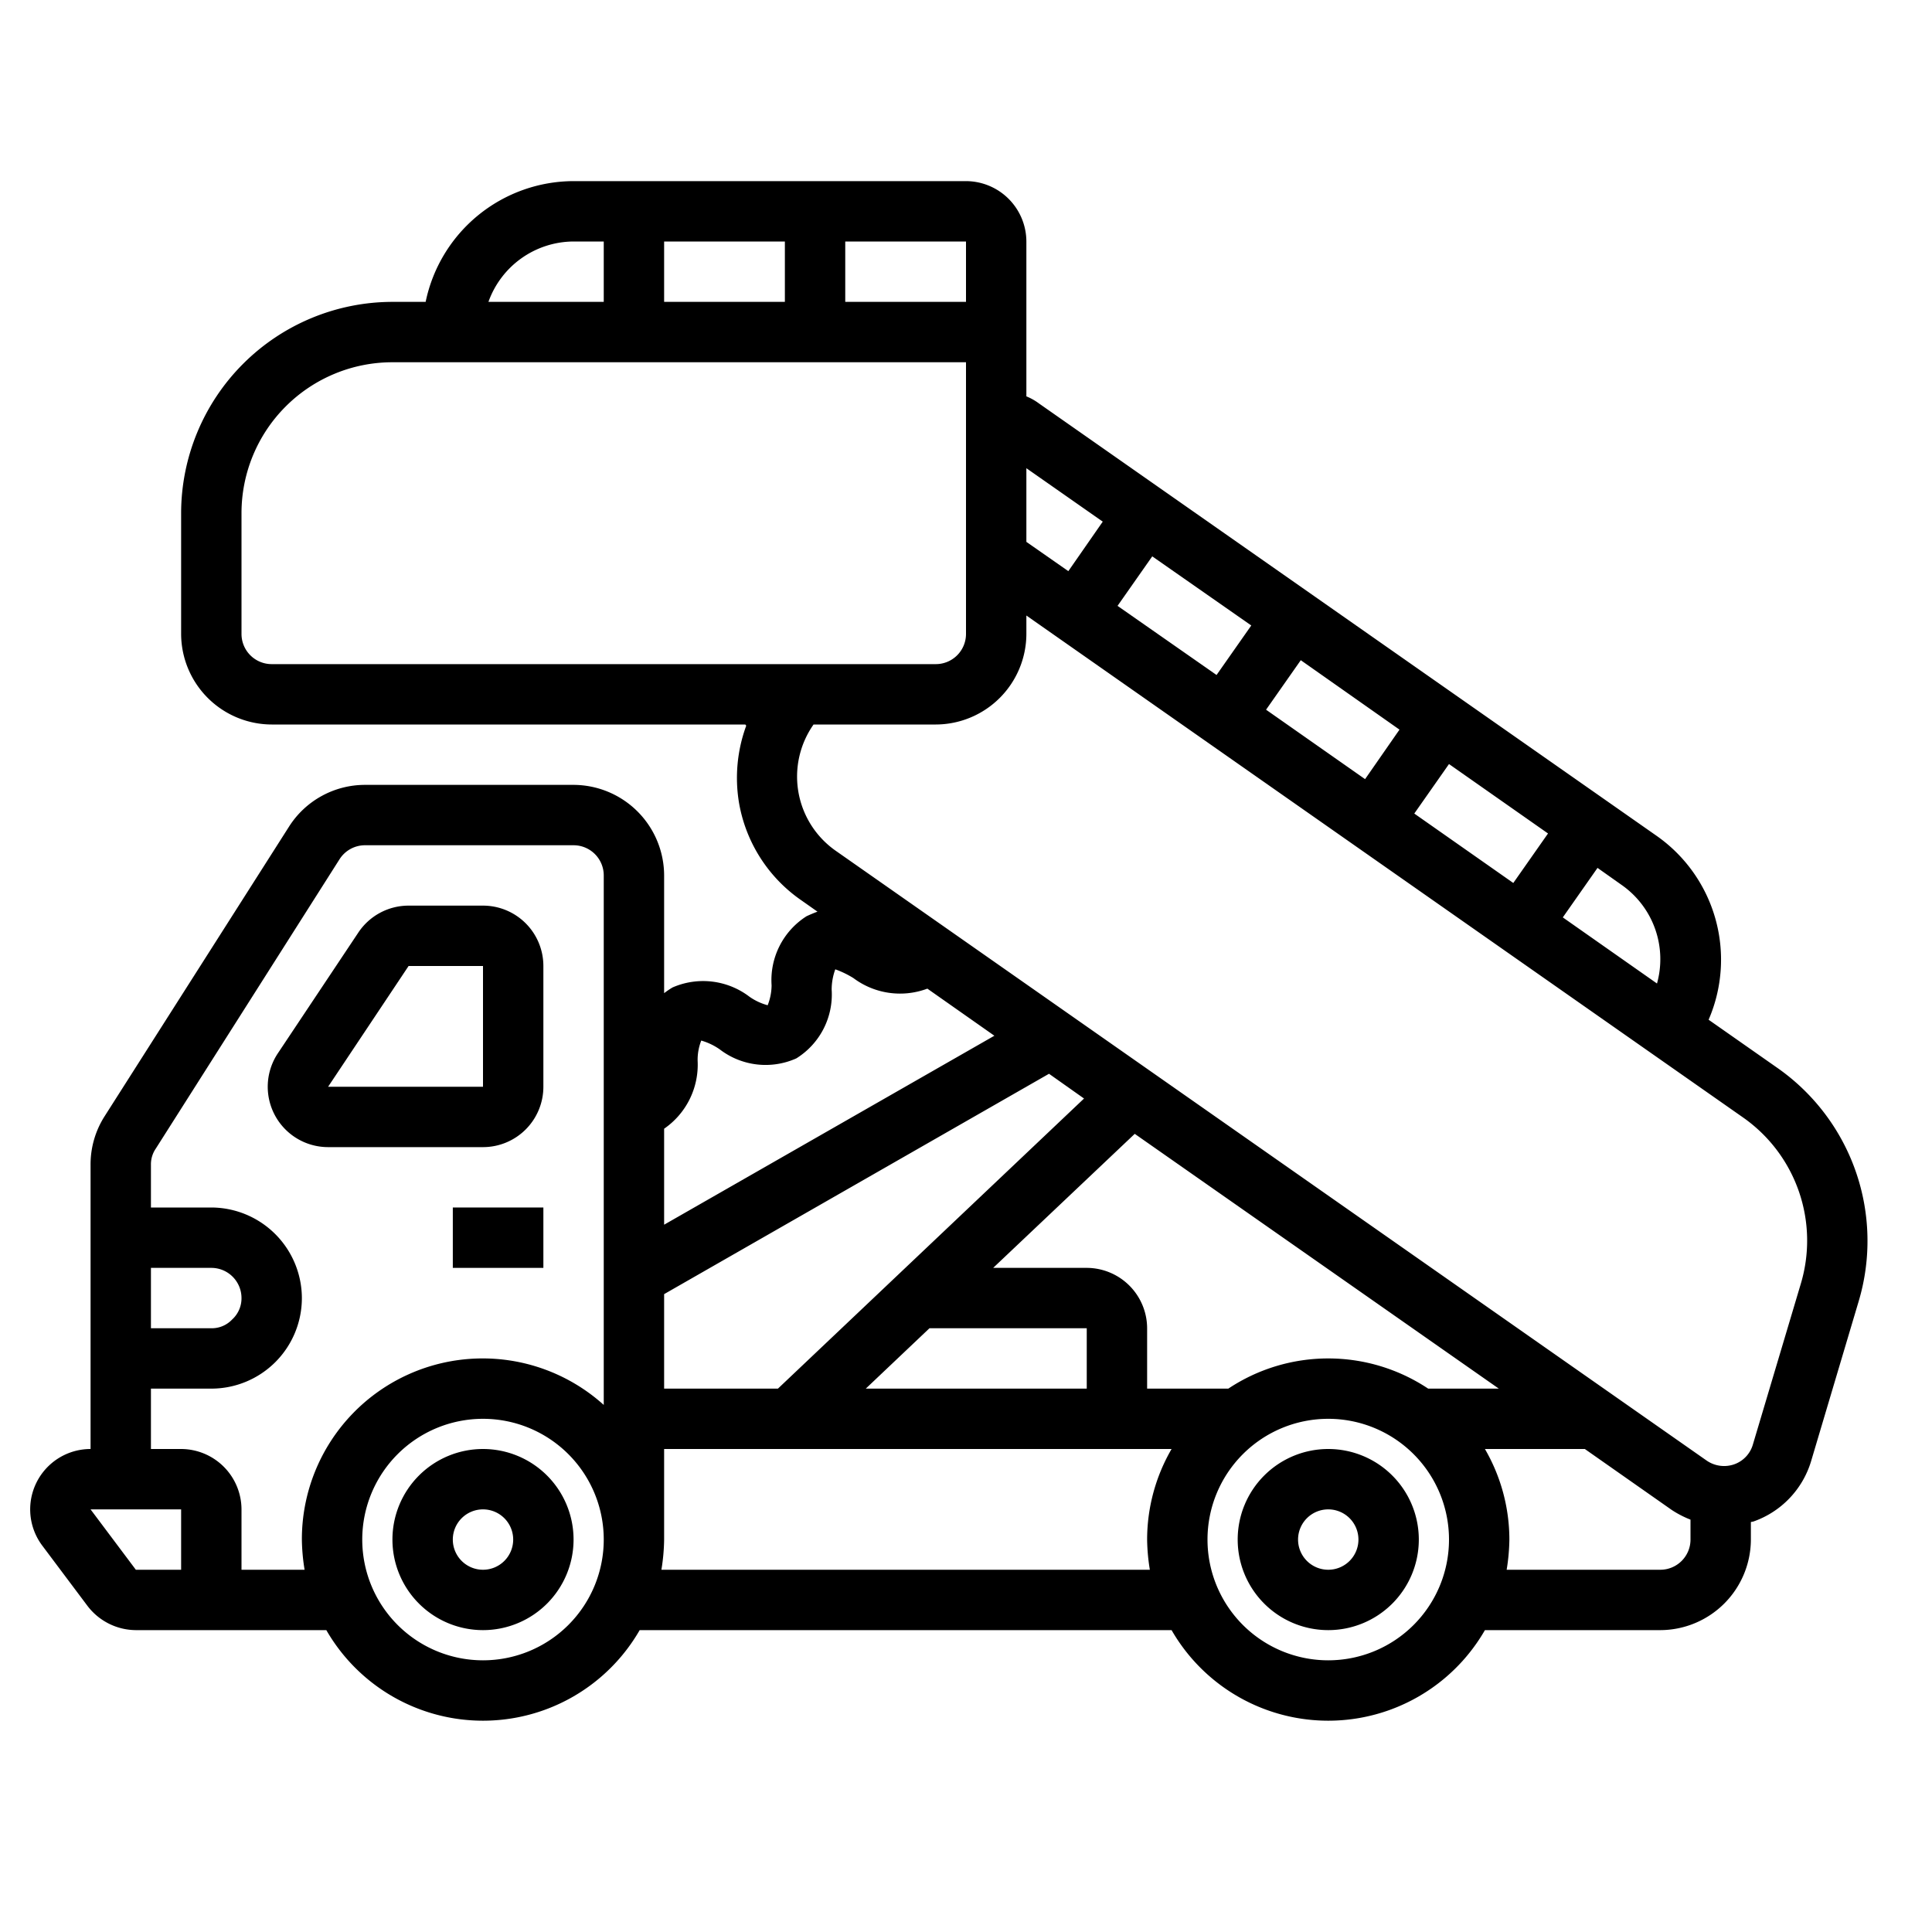 <svg xmlns="http://www.w3.org/2000/svg" viewBox="0 0 64 64" x="0px" y="0px"><g data-name="Fire Truck-Firefighter Car-Ladder-Emergency-Vehicle"><path d="M58.87,35.37,56.6,33.78a5.01,5.01,0,0,0-1.72-6.09L34.41,13.36a1.859,1.859,0,0,0-.41-.23V8a2.006,2.006,0,0,0-2-2H19a5.017,5.017,0,0,0-4.9,4H13a7.008,7.008,0,0,0-7,7v4a3.009,3.009,0,0,0,3,3H24.69l.03.04a5.012,5.012,0,0,0-.24,2.55,4.946,4.946,0,0,0,2.06,3.23l.54.38q-.165.06-.36.15a2.506,2.506,0,0,0-1.16,2.29,1.828,1.828,0,0,1-.13.66,1.9,1.9,0,0,1-.6-.28,2.531,2.531,0,0,0-2.55-.31,2.75,2.75,0,0,0-.28.19V29a3.009,3.009,0,0,0-3-3H12.1a2.982,2.982,0,0,0-2.53,1.39l-6.1,9.58A2.965,2.965,0,0,0,3,38.58V48a2,2,0,0,0-1.6,3.2l1.5,2a2.027,2.027,0,0,0,1.6.8h6.31a5.989,5.989,0,0,0,10.38,0H38.81a5.989,5.989,0,0,0,10.38,0H55a3.009,3.009,0,0,0,3-3v-.58c.03-.01.06-.01.09-.02a3.048,3.048,0,0,0,1.9-1.98l1.58-5.31A6.993,6.993,0,0,0,58.87,35.37ZM5,42H7a1,1,0,0,1,1,1,.949.949,0,0,1-.31.71A.928.928,0,0,1,7,44H5ZM6,52H4.5L3,50H6Zm10,3a4,4,0,1,1,4-4A4,4,0,0,1,16,55Zm4-8.46A5.99,5.99,0,0,0,10,51a6.638,6.638,0,0,0,.09,1H8V50a2.006,2.006,0,0,0-2-2H5V46H7a3,3,0,0,0,3-3,3.009,3.009,0,0,0-3-3H5V38.58a.918.918,0,0,1,.16-.53l6.09-9.59A1,1,0,0,1,12.1,28H19a1,1,0,0,1,1,1ZM52.92,28.75l.82.58a3,3,0,0,1,1.15,3.25l-3.12-2.19ZM48,25.31l3.28,2.3-1.15,1.64-3.28-2.3Zm-4.91-3.44,3.27,2.3-1.14,1.64-3.28-2.3Zm-4.92-3.44,3.28,2.29L40.3,22.36l-3.28-2.29ZM34,15.51l2.53,1.77-1.14,1.64L34,17.95ZM28,8h4v2H28ZM22,8h4v2H22ZM19,8h1v2H16.18A3.01,3.01,0,0,1,19,8ZM9,22a1,1,0,0,1-1-1V17a5,5,0,0,1,5-5H32v9a1,1,0,0,1-1,1ZM22,37.39a2.575,2.575,0,0,0,1.11-2.25,1.746,1.746,0,0,1,.12-.67,2.055,2.055,0,0,1,.61.29,2.494,2.494,0,0,0,2.54.3,2.493,2.493,0,0,0,1.17-2.28,1.961,1.961,0,0,1,.12-.67,3.162,3.162,0,0,1,.6.29,2.577,2.577,0,0,0,2.45.35l2.22,1.56L22,40.57Zm0,5.48,12.75-7.3,1.16.82L25.77,46H22ZM30.79,44H36v2H28.68ZM38,51a6.638,6.638,0,0,0,.09,1H21.91A6.638,6.638,0,0,0,22,51V48H38.81A5.984,5.984,0,0,0,38,51Zm6,4a4,4,0,1,1,4-4A4,4,0,0,1,44,55Zm3.31-9a5.978,5.978,0,0,0-6.62,0H38V44a2.006,2.006,0,0,0-2-2H32.9l4.69-4.44L49.65,46ZM56,51a1,1,0,0,1-1,1H49.91A6.638,6.638,0,0,0,50,51a5.984,5.984,0,0,0-.81-3H52.5l2.88,2.02a3.319,3.319,0,0,0,.62.32Zm3.65-8.46-1.58,5.3a.984.984,0,0,1-.63.67,1.017,1.017,0,0,1-.91-.13L27.68,28.18A3,3,0,0,1,26.95,24H31a3.009,3.009,0,0,0,3-3v-.61L57.73,37.01A4.979,4.979,0,0,1,59.65,42.54Z"></path><path d="M18,36V32a2,2,0,0,0-2-2H13.535a2,2,0,0,0-1.664.891l-2.666,4A2,2,0,0,0,10.869,38H16A2,2,0,0,0,18,36Zm-4.465-4H16v4H10.869Z"></path><rect x="15" y="40" width="3" height="2"></rect><path d="M16,48a3,3,0,1,0,3,3A3,3,0,0,0,16,48Zm0,4a1,1,0,1,1,1-1A1,1,0,0,1,16,52Z"></path><path d="M44,48a3,3,0,1,0,3,3A3,3,0,0,0,44,48Zm0,4a1,1,0,1,1,1-1A1,1,0,0,1,44,52Z"></path></g></svg>